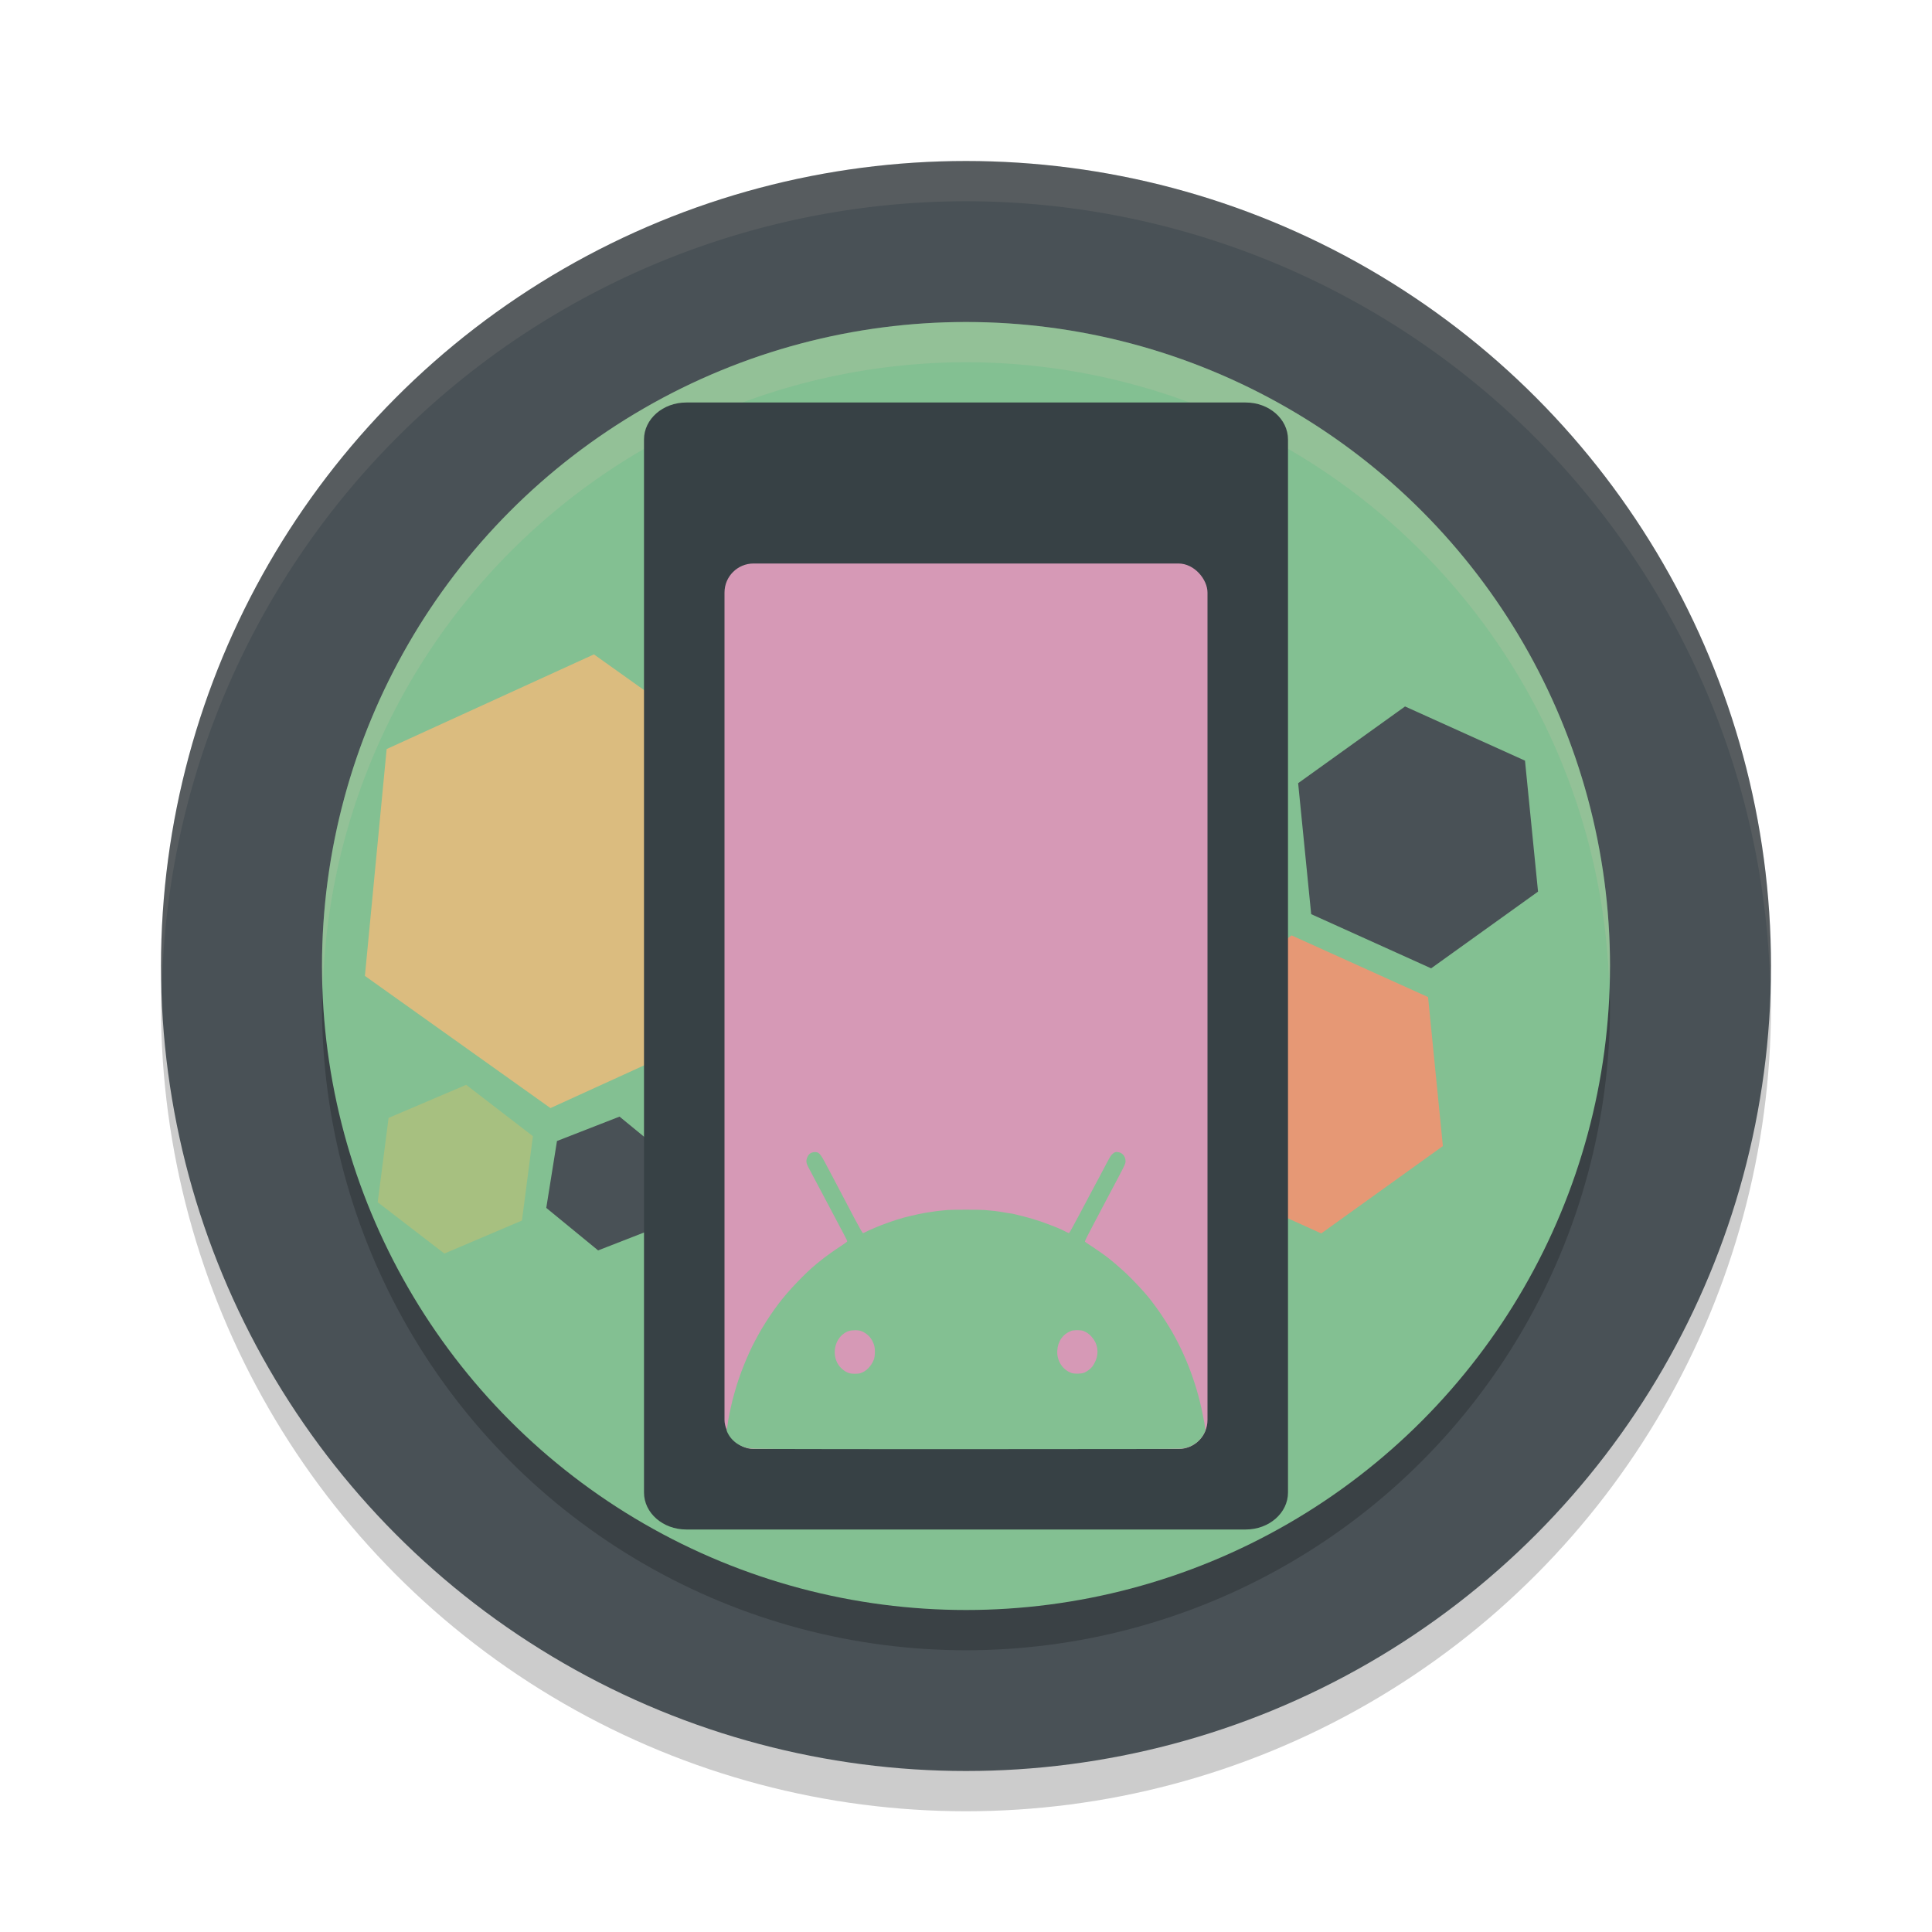 <svg xmlns="http://www.w3.org/2000/svg" width="24" height="24" version="1.1">
 <circle style="opacity:0.2" cx="12" cy="12.5" r="10"/>
 <circle style="fill:#495156" cx="12" cy="12" r="10"/>
 <circle style="opacity:0.2" cx="12" cy="12.5" r="8"/>
 <circle style="fill:#83c092" cx="12" cy="12" r="8"/>
 <path style="opacity:0.2;fill:#d3c6aa" d="M 12,4 A 8,8 0 0 0 4,12 8,8 0 0 0 4.011,12.29 8,8 0 0 1 12,4.5 8,8 0 0 1 19.989,12.21 8,8 0 0 0 20,12 8,8 0 0 0 12,4 Z"/>
 <path style="fill:#495156" d="m 8.207,15.23 -0.777,0.303 -0.644,-0.528 0.133,-0.831 0.777,-0.303 0.644,0.528 z"/>
 <path style="fill:#dbbc7f" d="M 9.684,9.772 9.414,12.59 6.838,13.765 4.533,12.123 4.803,9.305 7.378,8.129 Z"/>
 <path style="fill:#e69875" d="m 17.924,14.237 -1.511,1.085 -1.695,-0.766 -0.184,-1.851 1.511,-1.085 1.695,0.766 z"/>
 <path style="fill:#495156" d="m 19.106,11.076 -1.328,0.953 -1.49,-0.673 -0.162,-1.627 1.328,-0.953 1.49,0.673 z"/>
 <path style="fill:#83c092" d="m 19.392,12.961 -0.602,0.438 -0.676,-0.309 -0.073,-0.748 0.602,-0.438 0.676,0.309 z"/>
 <path style="fill:#a7c080" d="M 6.484,15.162 5.52,15.572 4.692,14.935 4.827,13.887 5.791,13.476 6.62,14.114 Z"/>
 <path style="opacity:0.1;fill:#d3c6aa" d="M 12,2 A 10,10 0 0 0 2,12 10,10 0 0 0 2.011,12.291 10,10 0 0 1 12,2.5 10,10 0 0 1 21.989,12.209 10,10 0 0 0 22,12 10,10 0 0 0 12,2 Z"/>
 <path style="fill:#374145" d="M 8.526,5 C 8.235,5 8,5.205 8,5.46 V 18.54 C 8,18.795 8.235,19 8.526,19 H 15.474 C 15.765,19 16,18.795 16,18.54 V 5.46 C 16,5.205 15.765,5 15.474,5 Z"/>
 <rect style="fill:#d699b6" width="6" height="11" x="9" y="7" ry=".361"/>
 <path style="fill:#83c092" d="m 13.881,14.31 c -0.025,0 -0.034,0.003 -0.051,0.017 -0.029,0.023 -0.032,0.027 -0.09,0.136 -0.08,0.152 -0.106,0.202 -0.145,0.273 -0.02,0.036 -0.097,0.183 -0.172,0.324 -0.076,0.144 -0.139,0.258 -0.143,0.258 -0.006,0 -0.027,-0.01 -0.1,-0.047 -0.028,-0.014 -0.194,-0.078 -0.253,-0.098 -0.087,-0.028 -0.128,-0.041 -0.195,-0.058 -0.041,-0.01 -0.09,-0.022 -0.108,-0.027 -0.019,-0.005 -0.04,-0.01 -0.047,-0.011 -0.033,-0.004 -0.132,-0.02 -0.156,-0.025 -0.025,-0.005 -0.084,-0.012 -0.192,-0.021 -0.059,-0.005 -0.4,-0.005 -0.458,0 -0.025,0.002 -0.062,0.006 -0.082,0.008 -0.02,0.002 -0.054,0.005 -0.076,0.009 -0.022,0.004 -0.048,0.008 -0.059,0.009 -0.059,0.006 -0.214,0.039 -0.324,0.068 -0.106,0.028 -0.283,0.091 -0.369,0.13 -0.029,0.013 -0.061,0.027 -0.071,0.031 -0.01,0.004 -0.028,0.013 -0.04,0.02 -0.012,0.007 -0.027,0.013 -0.031,0.012 -0.005,-10e-4 -0.048,-0.077 -0.1,-0.175 -0.09,-0.172 -0.151,-0.287 -0.241,-0.458 -0.026,-0.049 -0.075,-0.141 -0.108,-0.204 -0.082,-0.157 -0.098,-0.173 -0.156,-0.169 -0.038,0.003 -0.066,0.022 -0.082,0.057 -0.022,0.047 -0.02,0.076 0.012,0.135 0.02,0.037 0.079,0.148 0.281,0.53 0.015,0.029 0.049,0.093 0.076,0.144 0.129,0.242 0.127,0.239 0.121,0.247 -0.003,0.004 -0.037,0.028 -0.075,0.053 -0.072,0.046 -0.194,0.133 -0.249,0.178 -0.017,0.014 -0.044,0.036 -0.059,0.048 -0.129,0.104 -0.354,0.339 -0.464,0.487 -0.012,0.016 -0.032,0.044 -0.046,0.062 -0.065,0.088 -0.175,0.261 -0.215,0.339 -0.009,0.017 -0.025,0.046 -0.035,0.065 -0.087,0.161 -0.194,0.427 -0.244,0.607 -0.009,0.033 -0.019,0.067 -0.021,0.075 -0.012,0.036 -0.051,0.206 -0.068,0.305 -0.007,0.037 -0.011,0.085 -0.018,0.131 0.047,0.118 0.155,0.199 0.285,0.217 0.044,0.008 0.073,0.01 2.687,0.01 2.139,0 2.539,-0.002 2.67,-0.006 0.14,-0.012 0.255,-0.099 0.304,-0.225 -0.005,-0.036 -0.009,-0.08 -0.013,-0.098 -0.003,-0.014 -0.012,-0.062 -0.021,-0.106 -0.08,-0.406 -0.241,-0.814 -0.455,-1.146 -0.067,-0.104 -0.085,-0.129 -0.123,-0.181 -0.017,-0.023 -0.038,-0.051 -0.046,-0.062 -0.068,-0.096 -0.256,-0.298 -0.379,-0.407 -0.076,-0.067 -0.086,-0.076 -0.157,-0.134 -0.046,-0.038 -0.187,-0.136 -0.246,-0.173 -0.026,-0.016 -0.051,-0.034 -0.055,-0.038 -0.005,-0.007 0.017,-0.051 0.111,-0.229 0.064,-0.121 0.122,-0.231 0.129,-0.244 0.006,-0.013 0.024,-0.047 0.04,-0.076 0.22,-0.413 0.223,-0.418 0.223,-0.453 7.2e-5,-0.062 -0.045,-0.112 -0.102,-0.112 z m -3.262,2.214 c 0.057,0 0.094,0.011 0.138,0.042 0.047,0.033 0.08,0.079 0.101,0.142 0.015,0.045 0.013,0.14 -0.003,0.182 -0.033,0.083 -0.098,0.148 -0.165,0.167 v 10e-4 c -0.039,0.011 -0.109,0.01 -0.143,-10e-4 -0.058,-0.019 -0.114,-0.068 -0.144,-0.123 -0.066,-0.124 -0.032,-0.286 0.077,-0.366 0.042,-0.031 0.082,-0.043 0.139,-0.043 z m 2.684,0.01 c 0.036,-0.014 0.122,-0.014 0.157,0 0.04,0.016 0.067,0.035 0.1,0.071 0.076,0.085 0.094,0.195 0.05,0.299 -0.011,0.025 -0.028,0.056 -0.038,0.069 -0.023,0.031 -0.074,0.069 -0.109,0.081 -0.039,0.013 -0.115,0.014 -0.151,0.002 -0.113,-0.039 -0.186,-0.153 -0.178,-0.279 0.007,-0.115 0.069,-0.204 0.17,-0.243 z"/>
</svg>
